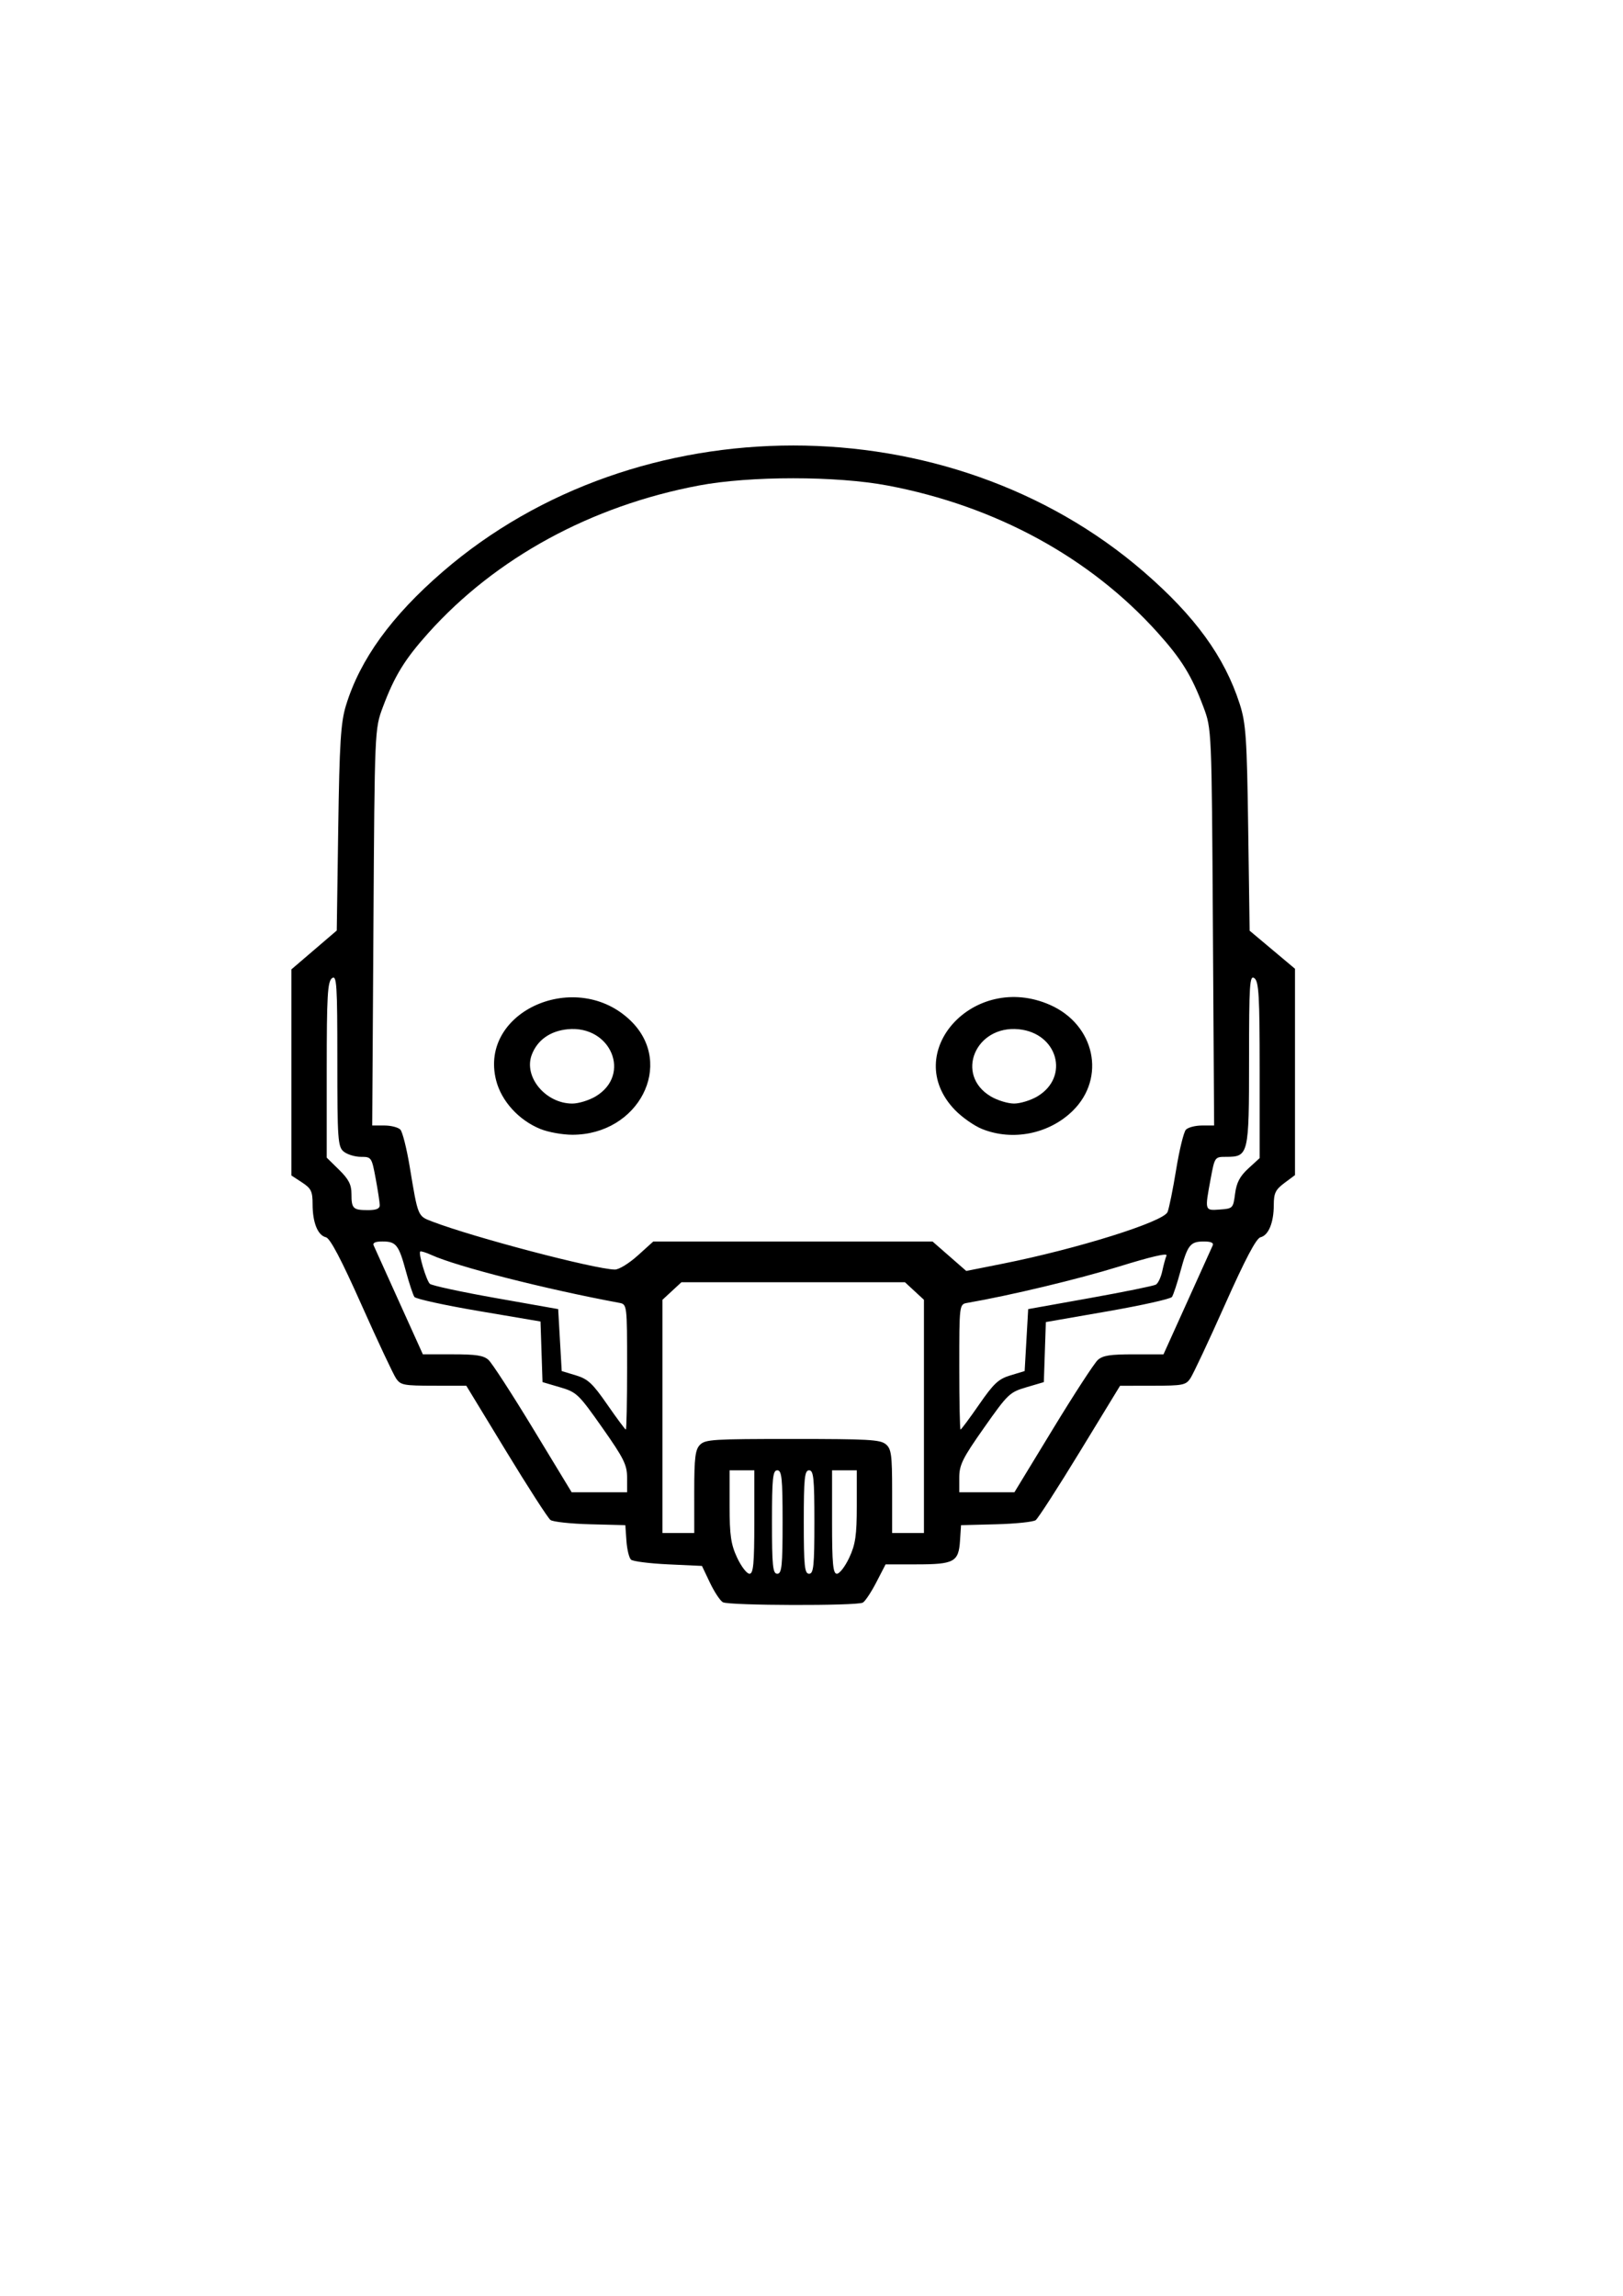 <?xml version="1.0" encoding="UTF-8" standalone="no"?>
<!-- Created with Inkscape (http://www.inkscape.org/) -->

<svg
   xmlns:dc="http://purl.org/dc/elements/1.1/"
   xmlns:cc="http://creativecommons.org/ns#"
   xmlns:rdf="http://www.w3.org/1999/02/22-rdf-syntax-ns#"
   xmlns:svg="http://www.w3.org/2000/svg"
   xmlns="http://www.w3.org/2000/svg"
   xmlns:sodipodi="http://sodipodi.sourceforge.net/DTD/sodipodi-0.dtd"
   xmlns:inkscape="http://www.inkscape.org/namespaces/inkscape"
   id="svg8"
   version="1.1"
   viewBox="0 0 210 297"
   height="297mm"
   width="210mm"
   inkscape:version="0.92.4 (5da689c313, 2019-01-14)"
   sodipodi:docname="drawing.svg"
   inkscape:export-filename="C:\Users\Kevin\OneDrive - Tier 3 Tech\Badges\Project-LLK\PICS\bitmap.png"
   inkscape:export-xdpi="96"
   inkscape:export-ydpi="96">
  <defs
     id="defs2" />
  <sodipodi:namedview
     id="base"
     pagecolor="#ffffff"
     bordercolor="#666666"
     borderopacity="1.0"
     inkscape:pageopacity="0.0"
     inkscape:pageshadow="2"
     inkscape:zoom="1.979899"
     inkscape:cx="402.10924"
     inkscape:cy="637.399"
     inkscape:document-units="mm"
     inkscape:current-layer="layer1"
     showgrid="false"
     inkscape:window-width="3840"
     inkscape:window-height="2081"
     inkscape:window-x="-9"
     inkscape:window-y="-9"
     inkscape:window-maximized="1" />
  <g
     inkscape:label="Layer 1"
     inkscape:groupmode="layer"
     id="layer1">
    <path
       style="fill:black;stroke-width:0.431"
       d="m 93.531,207.274 c -0.353,-0.198 -1.105,-1.336 -1.673,-2.528 l -1.031,-2.168 -4.365,-0.203 c -2.401,-0.112 -4.568,-0.385 -4.816,-0.608 -0.248,-0.223 -0.514,-1.318 -0.592,-2.433 l -0.142,-2.028 -4.547,-0.117 c -2.501,-0.064 -4.812,-0.313 -5.137,-0.552 -0.325,-0.239 -2.908,-4.244 -5.741,-8.901 l -5.151,-8.466 -4.219,-0.006 c -3.878,-0.005 -4.27,-0.079 -4.856,-0.918 -0.35,-0.502 -2.361,-4.78 -4.469,-9.507 -2.648,-5.941 -4.077,-8.652 -4.626,-8.781 -1.053,-0.247 -1.72,-1.903 -1.72,-4.27 0,-1.669 -0.183,-2.045 -1.372,-2.824 l -1.372,-0.899 v -13.329 -13.33 l 2.935,-2.513 2.935,-2.513 0.192,-13.242 C 43.924,96.114 44.091,93.454 44.765,91.259 46.594,85.294 50.641,79.703 57.28,73.965 82.478,52.188 122.804,52.187 147.983,73.964 c 6.642,5.745 10.457,10.995 12.42,17.093 0.808,2.509 0.935,4.376 1.1,16.091 l 0.187,13.252 2.934,2.462 2.934,2.462 v 13.347 13.347 l -1.372,1.024 c -1.15,0.858 -1.372,1.319 -1.372,2.848 0,2.274 -0.682,3.926 -1.72,4.17 -0.549,0.129 -1.978,2.84 -4.626,8.781 -2.107,4.727 -4.118,9.005 -4.469,9.507 -0.586,0.839 -0.978,0.913 -4.856,0.918 l -4.219,0.006 -5.175,8.483 c -2.846,4.666 -5.43,8.671 -5.741,8.9 -0.311,0.229 -2.612,0.469 -5.113,0.534 l -4.547,0.117 -0.134,2.028 c -0.181,2.729 -0.76,3.041 -5.635,3.041 h -3.994 l -1.197,2.319 c -0.658,1.275 -1.445,2.459 -1.748,2.63 -0.772,0.435 -17.327,0.39 -18.11,-0.049 z m 4.07,-10.374 v -6.691 H 96.002 94.401 v 4.609 c 0,3.785 0.175,4.982 0.975,6.691 0.536,1.145 1.257,2.082 1.6,2.082 0.503,0 0.625,-1.304 0.625,-6.691 z m 3.658,0 c 0,-5.677 -0.104,-6.691 -0.686,-6.691 -0.582,0 -0.686,1.014 -0.686,6.691 0,5.677 0.104,6.691 0.686,6.691 0.582,0 0.686,-1.014 0.686,-6.691 z m 4.115,0 c 0,-5.677 -0.104,-6.691 -0.686,-6.691 -0.582,0 -0.686,1.014 -0.686,6.691 0,5.677 0.104,6.691 0.686,6.691 0.582,0 0.686,-1.014 0.686,-6.691 z m 4.511,4.609 c 0.801,-1.709 0.975,-2.907 0.975,-6.691 v -4.609 h -1.6 -1.6 v 6.691 c 0,5.387 0.122,6.691 0.625,6.691 0.344,0 1.064,-0.937 1.6,-2.082 z m -20.058,-8.531 c 0,-4.401 0.133,-5.472 0.757,-6.083 0.694,-0.68 1.687,-0.742 11.967,-0.742 9.789,0 11.316,0.085 12.046,0.671 0.731,0.586 0.836,1.355 0.836,6.083 v 5.412 h 2.058 2.058 v -15.084 -15.084 l -1.229,-1.137 -1.229,-1.137 H 102.632 88.171 l -1.229,1.137 -1.229,1.137 v 15.084 15.084 h 2.058 2.058 z m -8.688,-1.827 c 0,-1.646 -0.425,-2.501 -3.211,-6.459 -3.074,-4.367 -3.307,-4.59 -5.471,-5.228 l -2.26,-0.666 -0.13,-3.92 -0.13,-3.92 -7.997,-1.356 c -4.398,-0.746 -8.142,-1.565 -8.32,-1.82 -0.178,-0.256 -0.671,-1.747 -1.096,-3.314 -0.93,-3.429 -1.271,-3.863 -3.039,-3.863 -0.907,0 -1.289,0.17 -1.139,0.507 0.124,0.279 1.608,3.564 3.297,7.299 l 3.071,6.793 h 3.839 c 3.063,0 4.003,0.145 4.648,0.717 0.445,0.395 3.049,4.409 5.787,8.922 l 4.978,8.204 h 3.587 3.587 z m 55.105,-6.3 c 2.744,-4.508 5.357,-8.523 5.806,-8.922 0.654,-0.58 1.58,-0.724 4.656,-0.724 h 3.839 l 3.071,-6.793 c 1.689,-3.736 3.172,-7.021 3.297,-7.299 0.15,-0.337 -0.231,-0.507 -1.139,-0.507 -1.767,0 -2.109,0.435 -3.039,3.863 -0.425,1.567 -0.918,3.058 -1.095,3.313 -0.177,0.255 -3.922,1.09 -8.32,1.856 l -7.998,1.393 -0.13,3.884 -0.13,3.884 -2.26,0.666 c -2.163,0.637 -2.397,0.86 -5.471,5.228 -2.786,3.958 -3.211,4.813 -3.211,6.459 v 1.897 h 3.567 3.567 z m -55.105,-8.016 c 0,-8.076 -0.003,-8.103 -1.029,-8.294 -9.571,-1.78 -21.005,-4.694 -24.276,-6.185 -0.715,-0.326 -1.373,-0.528 -1.463,-0.448 -0.257,0.228 0.786,3.723 1.245,4.173 0.227,0.223 4.057,1.051 8.51,1.839 l 8.096,1.434 0.229,4.008 0.229,4.008 1.829,0.552 c 1.557,0.47 2.162,1.032 4.068,3.784 1.231,1.777 2.311,3.231 2.401,3.231 0.089,0 0.162,-3.646 0.162,-8.103 z m 45.543,4.871 c 1.906,-2.751 2.51,-3.313 4.068,-3.784 l 1.829,-0.552 0.229,-4.008 0.229,-4.008 8.002,-1.434 c 4.401,-0.789 8.236,-1.569 8.521,-1.734 0.286,-0.165 0.658,-0.953 0.827,-1.752 0.169,-0.799 0.415,-1.703 0.548,-2.009 0.157,-0.362 -1.989,0.135 -6.157,1.427 -5.223,1.619 -14.031,3.728 -19.628,4.7 -1.026,0.178 -1.029,0.202 -1.029,8.281 0,4.457 0.073,8.103 0.162,8.103 0.089,0 1.169,-1.454 2.401,-3.231 z m -44.171,-19.275 2.019,-1.825 h 18.064 18.064 l 2.183,1.907 2.183,1.907 4.691,-0.935 c 9.687,-1.931 20.821,-5.418 21.353,-6.687 0.197,-0.471 0.697,-2.938 1.112,-5.482 0.414,-2.544 0.982,-4.871 1.262,-5.17 0.28,-0.299 1.217,-0.544 2.081,-0.544 h 1.572 l -0.158,-25.65 c -0.157,-25.595 -0.16,-25.656 -1.223,-28.488 -1.513,-4.033 -2.826,-6.169 -5.89,-9.582 -8.759,-9.758 -20.988,-16.425 -34.973,-19.069 -6.643,-1.255 -17.801,-1.256 -24.438,-0.002 -13.932,2.633 -26.273,9.361 -34.984,19.07 -3.062,3.413 -4.375,5.55 -5.888,9.582 -1.063,2.833 -1.065,2.893 -1.223,28.488 l -0.158,25.65 h 1.572 c 0.865,0 1.797,0.241 2.072,0.535 0.275,0.294 0.816,2.438 1.202,4.765 1.084,6.531 1.031,6.402 2.906,7.121 5.326,2.043 21.01,6.167 23.643,6.216 0.52,0.009 1.827,-0.79 2.953,-1.807 z M 69.939,146.061 c -2.81,-1.135 -5.068,-3.616 -5.75,-6.317 -2.259,-8.954 10.468,-14.528 17.462,-7.649 5.684,5.592 0.976,14.704 -7.597,14.704 -1.257,0 -3.109,-0.332 -4.115,-0.739 z m 7.134,-4.226 c 4.669,-2.787 1.984,-9.23 -3.619,-8.685 -2.278,0.221 -3.945,1.411 -4.657,3.323 -1.061,2.852 1.812,6.29 5.257,6.29 0.806,0 2.164,-0.417 3.019,-0.927 z m 49.995,4.218 c -1.02,-0.411 -2.598,-1.518 -3.508,-2.46 -7.132,-7.39 2.435,-17.954 12.308,-13.591 5.804,2.565 7.276,9.426 2.938,13.694 -3.05,3 -7.781,3.95 -11.738,2.357 z m 7.159,-4.218 c 4.21,-2.513 2.628,-8.195 -2.419,-8.685 -5.603,-0.544 -8.288,5.899 -3.619,8.685 0.855,0.51 2.213,0.927 3.019,0.927 0.806,0 2.164,-0.417 3.019,-0.927 z m -85.093,14.084 c 0,-0.347 -0.236,-1.899 -0.524,-3.447 -0.514,-2.761 -0.551,-2.815 -1.907,-2.815 -0.761,0 -1.759,-0.302 -2.219,-0.671 -0.771,-0.619 -0.836,-1.534 -0.836,-11.81 0,-9.855 -0.079,-11.081 -0.686,-10.634 -0.58,0.427 -0.686,2.261 -0.686,11.862 v 11.357 l 1.6,1.571 c 1.242,1.219 1.6,1.919 1.6,3.124 0,1.897 0.201,2.094 2.134,2.094 1.075,0 1.524,-0.186 1.524,-0.632 z M 159.807,154.424 c 0.186,-1.434 0.621,-2.263 1.715,-3.264 l 1.465,-1.341 v -11.387 c 0,-9.627 -0.106,-11.465 -0.686,-11.892 -0.607,-0.447 -0.686,0.771 -0.686,10.563 0,12.308 -0.058,12.552 -2.976,12.552 -1.454,0 -1.465,0.016 -1.987,2.815 -0.78,4.189 -0.792,4.147 1.19,4.002 1.679,-0.123 1.72,-0.165 1.964,-2.048 z"
       id="path3742-2"
       inkscape:connector-curvature="0" />
  </g>
</svg>
